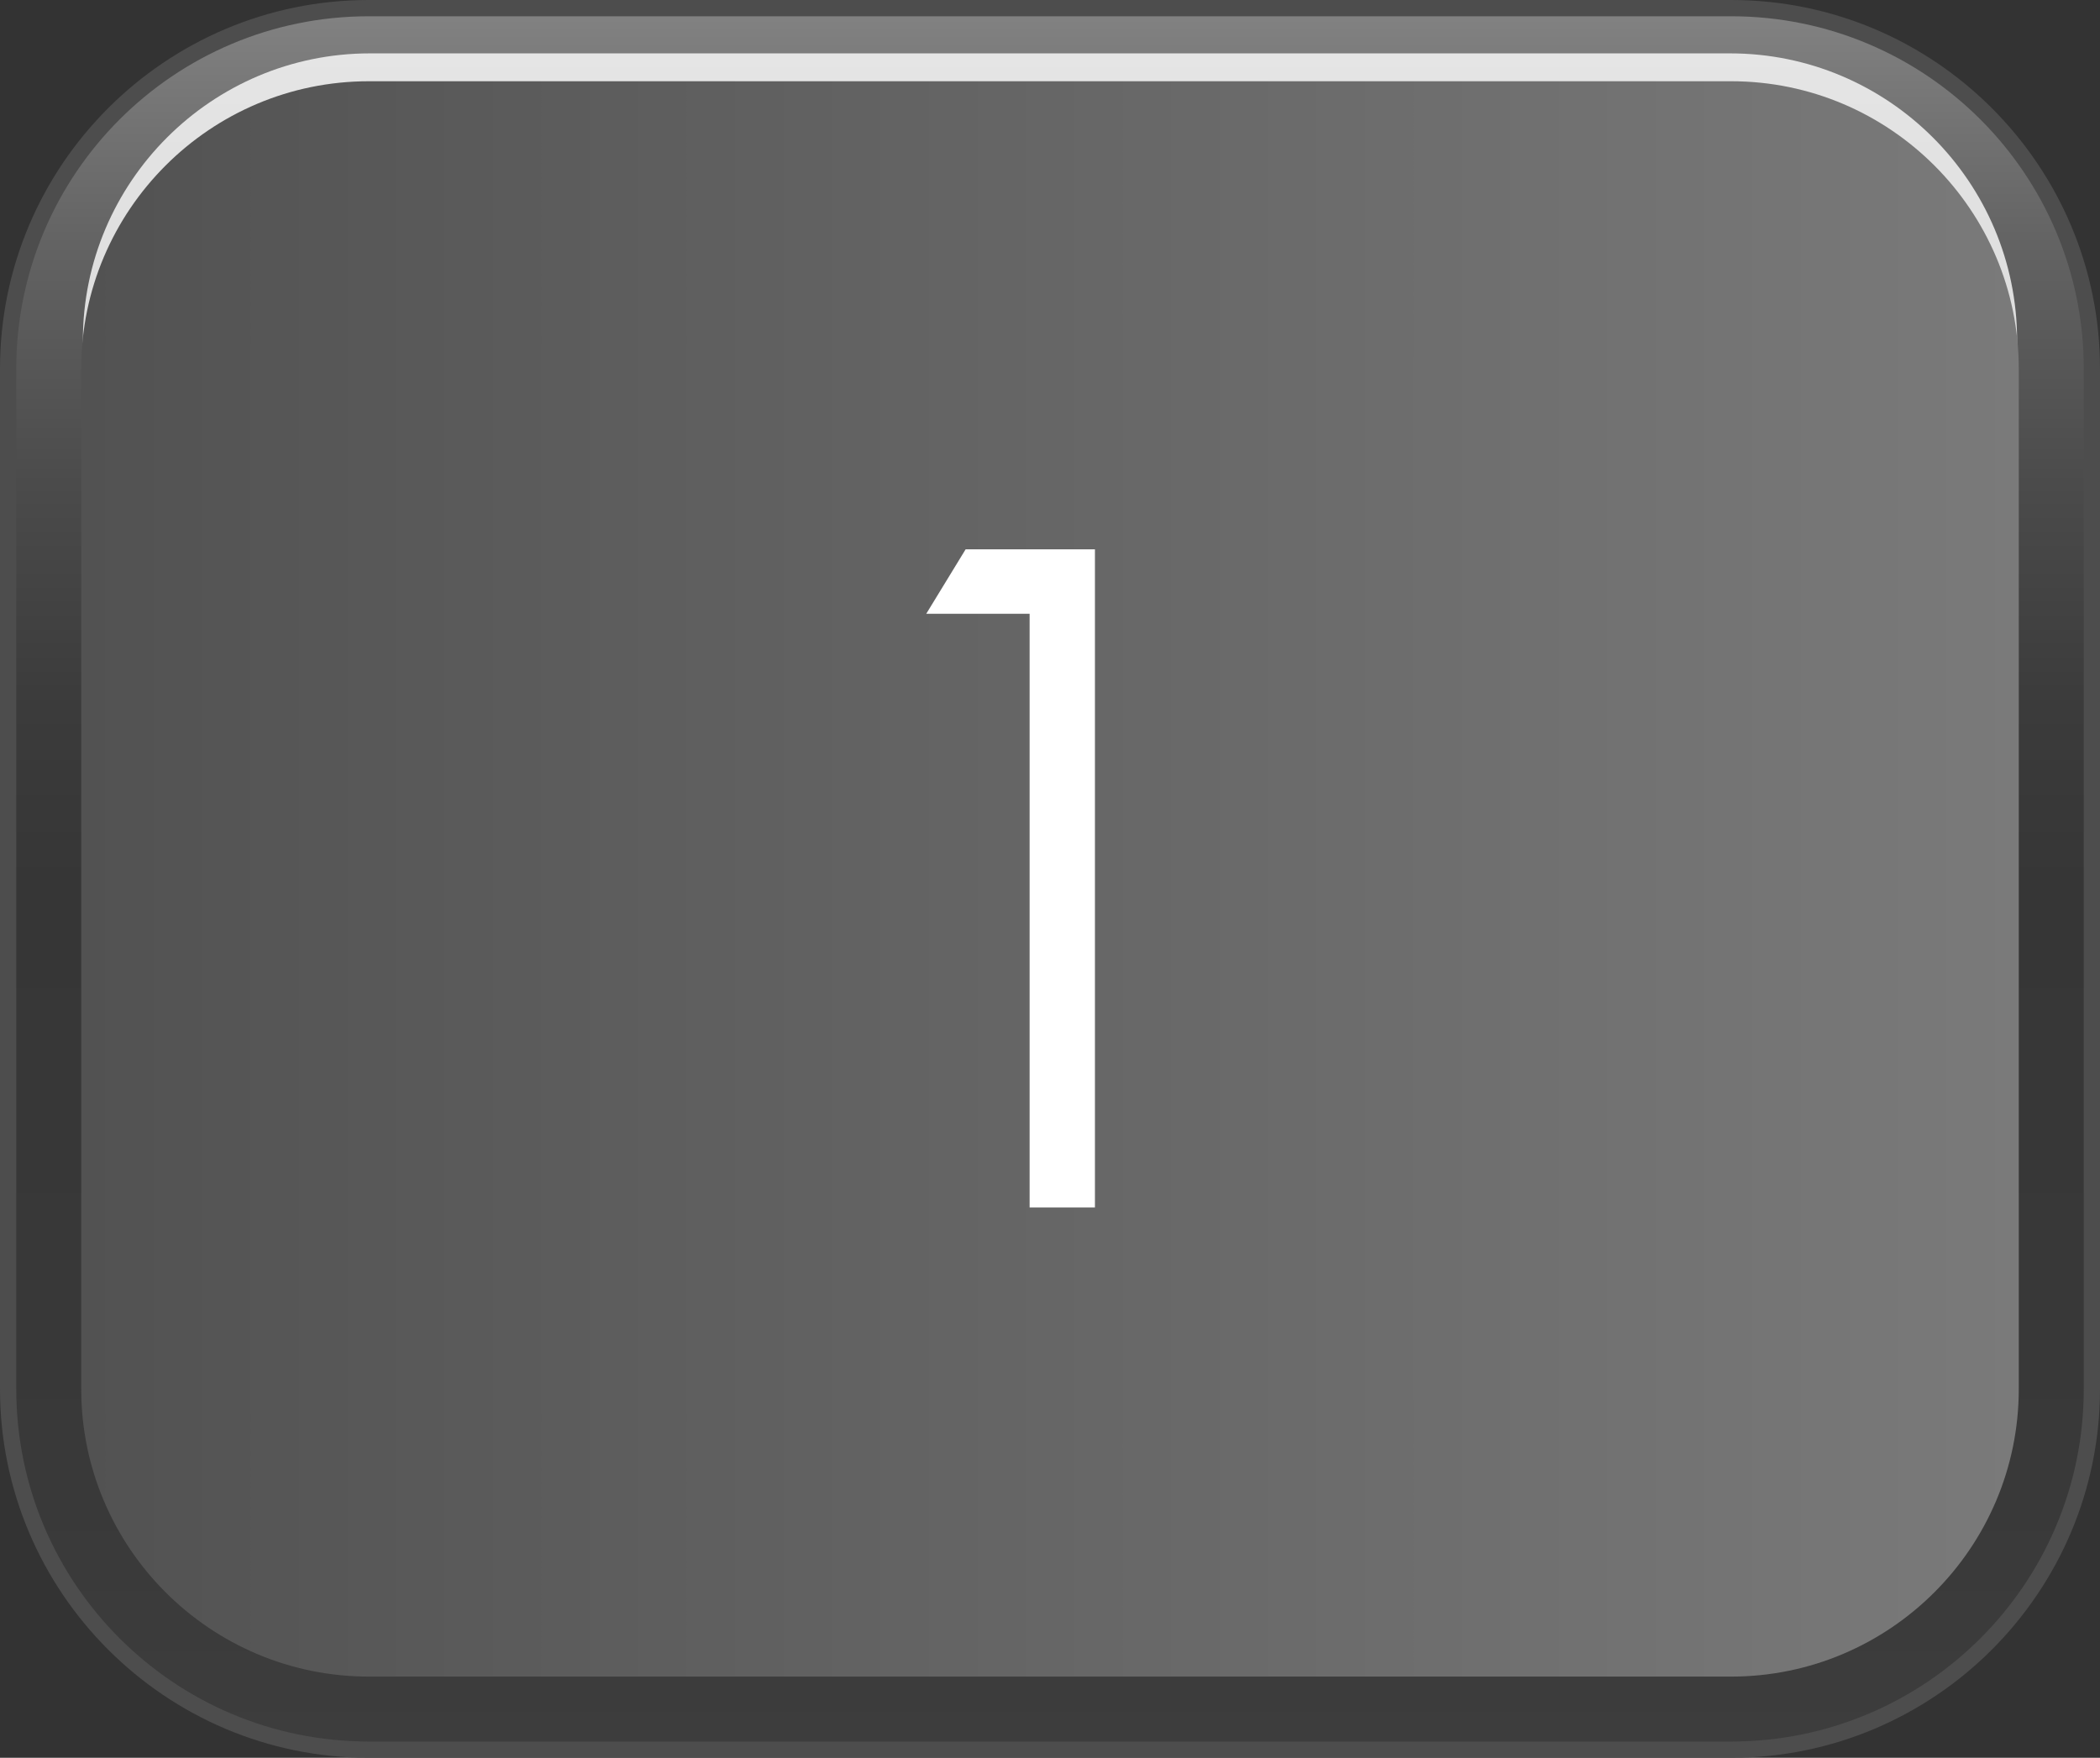<?xml version="1.0" encoding="utf-8"?>
<!-- Generator: Adobe Illustrator 16.0.0, SVG Export Plug-In . SVG Version: 6.00 Build 0)  -->
<!DOCTYPE svg PUBLIC "-//W3C//DTD SVG 1.0//EN" "http://www.w3.org/TR/2001/REC-SVG-20010904/DTD/svg10.dtd">
<svg version="1.0" id="Layer_1" xmlns="http://www.w3.org/2000/svg" xmlns:xlink="http://www.w3.org/1999/xlink" x="0px" y="0px"
	 width="67.639px" height="56.621px" viewBox="0 0 67.639 56.621" enable-background="new 0 0 67.639 56.621" xml:space="preserve">
<rect x="0" y="0" width="67.639" height="56.621" fill="#333333" stroke="none"/>
<g>
	<path fill="#4D4D4D" d="M11.881,56.621C5.33,56.621,0,51.291,0,44.74V11.879C0,5.329,5.33,0,11.881,0h43.878
		c6.552,0,11.88,5.329,11.88,11.879V44.74c0,6.551-5.328,11.881-11.88,11.881H11.881z"/>
	<linearGradient id="SVGID_1_" gradientUnits="userSpaceOnUse" x1="33.82" y1="56.098" x2="33.82" y2="0.344">
		<stop  offset="0" style="stop-color:#3D3D3D"/>
		<stop  offset="0.139" style="stop-color:#393939"/>
		<stop  offset="0.495" style="stop-color:#363636"/>
		<stop  offset="0.598" style="stop-color:#3B3B3B"/>
		<stop  offset="0.727" style="stop-color:#4B4B4B"/>
		<stop  offset="0.87" style="stop-color:#646464"/>
		<stop  offset="1" style="stop-color:#828282"/>
	</linearGradient>
	<path fill="url(#SVGID_1_)" d="M67.116,44.74c0,6.272-5.086,11.357-11.357,11.357H11.881c-6.273,0-11.357-5.085-11.357-11.357
		V11.879c0-6.271,5.084-11.355,11.357-11.355h43.878c6.271,0,11.357,5.084,11.357,11.355V44.74z"/>
	<linearGradient id="SVGID_2_" gradientUnits="userSpaceOnUse" x1="33.82" y1="-45.615" x2="33.82" y2="100.651">
		<stop  offset="0" style="stop-color:#FFFFFF"/>
		<stop  offset="1" style="stop-color:#FFFFFF"/>
	</linearGradient>
	<path opacity="0.8" fill="url(#SVGID_2_)" d="M11.917,53.02c-5.102,0-9.248-4.148-9.248-9.248V10.965
		c0-5.099,4.146-9.246,9.248-9.246h43.804c5.1,0,9.248,4.146,9.248,9.246v32.807c0,5.099-4.148,9.248-9.248,9.248H11.917z"/>
	<linearGradient id="SVGID_3_" gradientUnits="userSpaceOnUse" x1="2.616" y1="28.311" x2="65.022" y2="28.311">
		<stop  offset="0" style="stop-color:#525252"/>
		<stop  offset="1" style="stop-color:#7A7A7A"/>
	</linearGradient>
	<path fill="url(#SVGID_3_)" d="M11.881,54.005c-5.109,0-9.265-4.154-9.265-9.265V11.879c0-5.107,4.155-9.262,9.265-9.262h43.878
		c5.107,0,9.264,4.155,9.264,9.262V44.74c0,5.11-4.156,9.265-9.264,9.265H11.881z"/>
</g>
<g>
	<path fill="#FFFFFF" d="M31.102,17.694h4.165v21.2h-2.104V19.77h-3.329L31.102,17.694z"/>
</g>
<g>
</g>
<g>
</g>
<g>
</g>
<g>
</g>
<g>
</g>
<g>
</g>
<g>
</g>
<g>
</g>
<g>
</g>
<g>
</g>
<g>
</g>
<g>
</g>
<g>
</g>
<g>
</g>
<g>
</g>
</svg>
